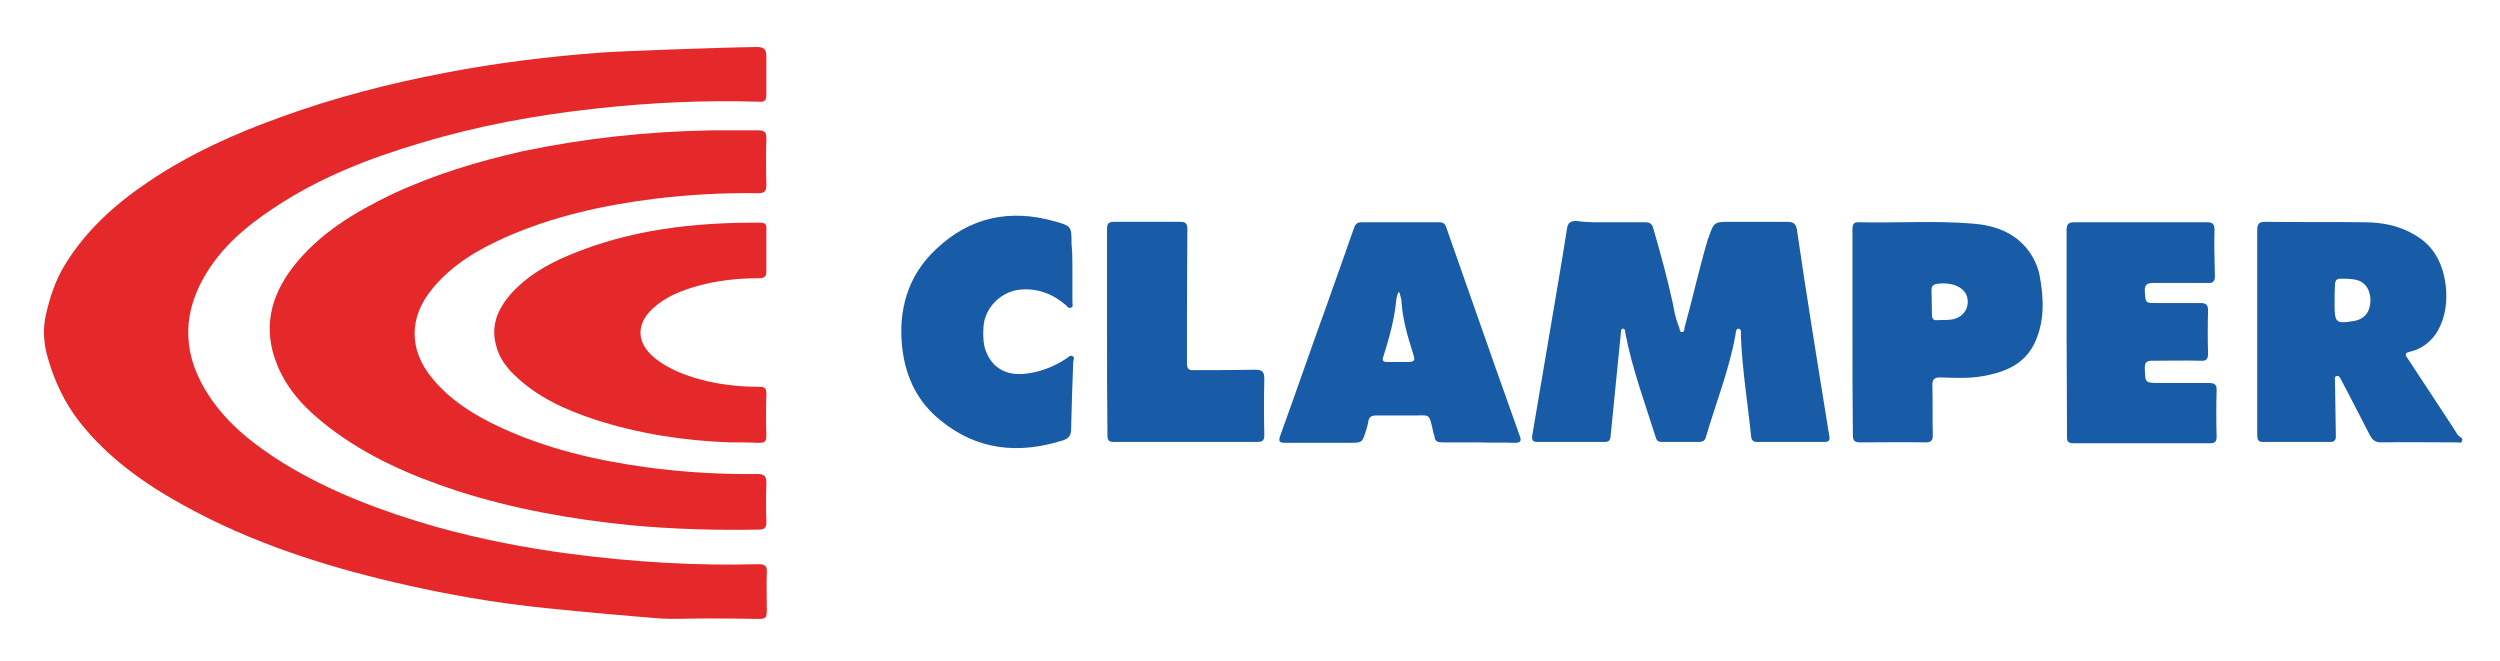 <?xml version="1.0" encoding="utf-8"?>
<!-- Generator: Adobe Illustrator 24.1.2, SVG Export Plug-In . SVG Version: 6.00 Build 0)  -->
<svg version="1.1" id="Camada_1" xmlns="http://www.w3.org/2000/svg" xmlns:xlink="http://www.w3.org/1999/xlink" x="0px" y="0px"
	 viewBox="0 0 584.9 154.7" style="enable-background:new 0 0 584.9 154.7;" xml:space="preserve">
<style type="text/css">
	.st0{fill:#E52829;}
	.st1{fill:#185BA7;}
</style>
<path class="st0" d="M164.7,144.7c-3.4,0-6.8,0.2-10.2,0c-8.8-0.7-17.7-1.5-26.5-2.4c-12.1-1.2-24-3.3-35.9-6.1
	c-17-4-33.6-9.4-49-17.9c-9.3-5.1-17.9-11.2-24.5-19.6c-3.5-4.5-5.8-9.4-7.4-14.9c-1-3.4-1.2-6.8-0.5-10c0.9-4,2.2-8.1,4.4-11.7
	c4.9-8.1,11.8-14.3,19.5-19.5c9.6-6.5,20.2-11.3,31.1-15.2c12.6-4.6,25.5-7.9,38.6-10.4c12-2.3,24.2-3.8,36.4-4.7
	c3.7-0.3,27.9-1.2,36.3-1.3c1.8,0,2.3,0.5,2.3,2.3c0,3,0,5.9,0,8.9c0,1.2-0.4,1.7-1.6,1.6c-12.8-0.4-25.6,0.2-38.3,1.6
	c-13.8,1.5-27.5,4-40.8,8C86.4,37,74.6,41.6,64,48.7C57.5,53,51.6,58,47.7,64.9c-5.4,9.5-4.7,18.8,1.2,27.7
	c4.4,6.7,10.6,11.5,17.3,15.7c11.1,6.8,23.1,11.3,35.6,14.9c10.4,2.9,21,5,31.8,6.4c14.6,1.9,29.2,2.8,43.9,2.4c1.6,0,2,0.5,1.9,2
	c-0.1,2.9,0,5.7,0,8.6c0,2-0.2,2.2-2.1,2.2C173,144.7,168.9,144.7,164.7,144.7C164.7,144.7,164.7,144.7,164.7,144.7z"/>
<path class="st0" d="M166.2,30.5c3.3,0,7.3,0,11.3,0c1.3,0,1.8,0.4,1.8,1.8c-0.1,3.7-0.1,7.4,0,11c0,1.5-0.5,1.9-1.9,1.9
	c-8.1-0.1-16.1,0.3-24.2,1.3c-12,1.5-23.8,4.1-34.9,9c-6.5,2.9-12.5,6.4-17.1,12c-5.6,6.7-5.6,14.4,0,21.1
	c4.3,5.2,9.9,8.6,15.9,11.4c10.8,5,22.3,7.7,34,9.3c8.7,1.2,17.4,1.7,26.1,1.6c1.6,0,2.1,0.5,2.1,2.1c-0.1,3-0.1,6,0,9.1
	c0,1.4-0.4,1.8-1.8,1.8c-9.9,0.2-19.9-0.1-29.8-1c-13.9-1.4-27.6-3.8-40.9-8.1C96.2,111.3,86,106.9,77,100
	c-5.1-3.9-9.6-8.4-12.1-14.5c-3.5-8.5-1.7-16.1,3.7-23.1c6.1-7.8,14.3-12.7,23-16.9c9.8-4.6,20-7.7,30.6-10.1
	C136.5,32.4,150.9,30.8,166.2,30.5z"/>
<path class="st1" d="M376.8,52c2.7,0,5.4,0,8.1,0c1,0,1.6,0.3,1.9,1.4c1.8,6.3,3.2,11.3,4.6,17.7c0.3,1.5,0.4,2.8,1.5,5.6
	c0.1,0.4,0.1,1,0.6,1c0.6,0,0.6-0.6,0.6-1c2-7.2,3.4-13.7,5.4-20.5c0-0.2,0.1-0.3,0.2-0.5c1.3-3.8,1.3-3.8,5.2-3.8
	c4.4,0,8.8,0,13.2,0c1.4,0,2.1,0.4,2.3,1.8c1.1,7.6,2.3,15.3,3.5,22.9c0.9,5.9,1.9,11.7,2.8,17.5c0.4,2.7,0.9,5.3,1.3,8
	c0.2,0.9-0.2,1.3-1.1,1.3c-5.3,0-10.5,0-15.8,0c-0.9,0-1.3-0.4-1.4-1.2c-0.8-7.9-2.1-15.7-2.4-23.6c0-0.6,0.2-1.6-0.5-1.7
	c-0.7-0.1-0.7,1-0.8,1.6c-1.5,8.2-4.6,15.9-6.9,23.8c-0.2,0.8-0.8,1.1-1.6,1.1c-2.9,0-5.8,0-8.7,0c-0.8,0-1.2-0.3-1.4-1
	c-2.5-8-5.5-16-7.1-24.3c-0.1-0.5,0-1.2-0.6-1.2c-0.6,0-0.4,0.8-0.5,1.2c-0.8,8-1.6,16-2.4,24.1c-0.1,0.9-0.5,1.2-1.4,1.2
	c-5.2,0-10.4,0-15.7,0c-1.1,0-1.4-0.5-1.2-1.6c1.3-7.7,2.6-15.4,3.9-23c1.4-8.4,2.9-16.8,4.2-25.2c0.2-1.5,0.8-1.9,2.2-1.9
	C371.7,52.1,374.3,52,376.8,52z"/>
<path class="st0" d="M170.7,103.5c-10.7-0.4-21.2-2-31.4-5.3c-7-2.3-13.7-5.3-19.1-10.6c-1.8-1.8-3.3-3.8-4-6.3
	c-1.5-4.8,0.1-8.8,3.2-12.4c3.7-4.2,8.5-7,13.5-9.1c14.4-6.1,29.5-7.8,45-7.7c1.1,0,1.5,0.4,1.4,1.5c0,3.3,0,6.7,0,10
	c0,1.3-0.7,1.5-1.8,1.5c-4.9,0-9.6,0.5-14.3,1.8c-3.8,1.1-7.5,2.5-10.5,5.3c-3.9,3.6-3.8,8,0.3,11.4c3.6,3,8,4.5,12.5,5.6
	c4,0.9,8.1,1.3,12.3,1.3c1.2,0,1.5,0.5,1.5,1.6c-0.1,3.3-0.1,6.6,0,9.9c0,1.2-0.4,1.6-1.5,1.6C175.4,103.5,173.1,103.5,170.7,103.5z
	"/>
<path class="st1" d="M528.1,77.7c0-8,0-15.9,0-23.9c0-1.5,0.5-1.9,1.9-1.9c7.7,0.1,15.4,0,23.1,0.1c4.3,0,8.4,0.8,12.1,3.1
	c4.4,2.6,6.4,6.8,7,11.7c0.4,3.7,0,7.2-1.8,10.5c-1.5,2.6-3.7,4.3-6.6,5c-0.9,0.2-1.3,0.5-0.6,1.4c3.7,5.6,7.4,11.3,11.1,16.9
	c0.3,0.5,0.6,1.1,1.1,1.5c0.4,0.3,0.9,0.5,0.6,1.1c-0.2,0.6-0.7,0.3-1.1,0.3c-5.9,0-11.9-0.1-17.8,0c-1.3,0-2-0.5-2.6-1.6
	c-2.3-4.4-4.5-8.8-6.8-13.1c-0.2-0.4-0.4-1-1.1-0.8c-0.5,0.2-0.3,0.7-0.3,1.1c0.1,4.3,0.1,8.7,0.2,13c0,0.9-0.4,1.3-1.3,1.3
	c-5.3,0-10.5,0-15.8,0c-1.1,0-1.3-0.6-1.3-1.6C528.1,93.9,528.1,85.8,528.1,77.7z M546.2,70.3C546.2,70.3,546.2,70.3,546.2,70.3
	c0,0.4,0,0.8,0,1.1c0,4.1,0.4,4.4,4.5,3.7c2.5-0.4,3.8-2.1,3.9-4.7c0-2.7-1.3-4.6-3.7-5c-1.1-0.2-2.3-0.2-3.4-0.2
	c-0.9,0-1.2,0.6-1.2,1.4C546.2,67.9,546.2,69.1,546.2,70.3z"/>
<path class="st1" d="M345.7,103.5c-2.7,0-5.5,0-8.2,0c-1.1,0-1.8-0.2-1.9-1.4c0-0.4-0.3-0.7-0.3-1.1c-1-4.7-0.8-3.7-5.1-3.8
	c-2.7,0-5.4,0-8.1,0c-1.2,0-1.9,0.3-2,1.6c-0.1,0.6-0.3,1.3-0.5,1.9c-0.9,2.9-0.9,2.9-3.9,2.9c-5,0-10,0-15,0
	c-1.2,0-1.7-0.2-1.2-1.6c3.7-10.2,7.2-20.4,10.9-30.6c2.1-6,4.3-12,6.4-18.1c0.3-0.9,0.8-1.3,1.7-1.3c6.1,0,12.2,0,18.3,0
	c0.9,0,1.3,0.4,1.6,1.3c3.7,10.6,7.5,21.3,11.2,31.9c2,5.6,4,11.2,6,16.9c0.4,1.1,0.1,1.5-1.1,1.5
	C351.5,103.5,348.6,103.6,345.7,103.5C345.7,103.5,345.7,103.5,345.7,103.5z M327.4,68.4c-0.1,0-0.2,0-0.3,0c-0.1,0.5-0.3,1-0.4,1.5
	c-0.4,4.7-1.7,9.2-3.1,13.7c-0.3,0.9,0.2,1.1,0.9,1.1c1.4,0,2.9,0,4.3,0c2.3,0,2.4-0.2,1.7-2.3c-1.2-3.8-2.3-7.6-2.6-11.7
	C327.9,69.9,327.6,69.2,327.4,68.4z"/>
<path class="st1" d="M433.4,77.8c0-8,0-16,0-24.1c0-1.1,0.2-1.8,1.5-1.7c8.8,0.2,17.7-0.4,26.5,0.3c5.2,0.4,10,2,13.3,6.5
	c1.2,1.7,2.1,3.6,2.5,5.7c1,5.4,1.2,10.7-1.2,15.8c-2.4,5-7,6.8-12.1,7.7c-3.3,0.6-6.7,0.4-10,0.3c-1.4,0-1.8,0.5-1.8,1.8
	c0.1,3.9,0,7.8,0.1,11.7c0,1.3-0.4,1.7-1.7,1.7c-5.1-0.1-10.2,0-15.3,0c-1.3,0-1.7-0.4-1.7-1.7C433.4,93.8,433.4,85.8,433.4,77.8z
	 M452,73.7c0,0.8,0.3,1.3,1.2,1.2c1.4-0.1,2.7,0.1,4.1-0.3c2.1-0.6,3.4-2.5,3-4.8c-0.4-2.4-3.3-3.9-7.1-3.4
	c-1.1,0.2-1.3,0.7-1.3,1.4C451.9,68.4,452,72.6,452,73.7z"/>
<path class="st1" d="M483.5,77.8c0-8,0-16,0-24c0-1.4,0.5-1.8,1.8-1.8c10.3,0,20.6,0,31,0c1.4,0,1.8,0.4,1.8,1.8
	c-0.1,3.6,0,7.2,0.1,10.9c0,1.3-0.7,1.6-1.8,1.5c-4.2,0-8.3,0-12.5,0c-1.5,0-2.2,0.3-2.1,2c0.2,2.7,0.1,2.7,2.7,2.7
	c3.5,0,6.9,0,10.4,0c1.3,0,1.7,0.5,1.7,1.8c-0.1,3.3-0.1,6.7,0,10c0,1.3-0.4,1.8-1.7,1.7c-3.8-0.1-7.6,0-11.4,0
	c-1.3,0-1.7,0.4-1.7,1.7c0.1,3.5,0,3.5,3.6,3.5c3.8,0,7.6,0,11.4,0c1.3,0,1.9,0.4,1.8,1.8c-0.1,3.6-0.1,7.1,0,10.7
	c0,1.3-0.4,1.6-1.6,1.6c-10.6,0-21.2,0-31.8,0c-1.2,0-1.7-0.3-1.6-1.6C483.6,93.9,483.5,85.8,483.5,77.8z"/>
<path class="st1" d="M250.9,62.8c0,2.6,0,5.3,0,7.9c0,0.5,0.3,1.1-0.4,1.3c-0.5,0.2-0.8-0.3-1.1-0.6c-3.2-2.7-6.8-4.1-11.1-3.6
	c-4.3,0.6-7.9,4.3-8.2,8.6c-0.1,1.5-0.1,3.1,0.2,4.6c1.2,4.5,4.4,6.8,9,6.5c3.7-0.3,7.2-1.6,10.3-3.7c0.4-0.3,0.8-0.7,1.3-0.5
	c0.6,0.3,0.3,0.8,0.2,1.3c-0.2,5.3-0.4,10.5-0.5,15.8c0,1.3-0.4,2.1-1.8,2.6c-10.4,3.3-20.1,2.4-28.7-4.6c-5.4-4.3-8.2-10.1-9-16.9
	c-1-8.8,1.2-16.9,7.8-23.1c7.9-7.6,17.4-9.6,27.9-6.6c3.9,1.1,3.9,1.2,3.9,5.3C250.9,59.1,250.9,60.9,250.9,62.8
	C250.9,62.8,250.9,62.8,250.9,62.8z"/>
<path class="st1" d="M259,77.8c0-8.1,0-16.1,0-24.2c0-1.2,0.3-1.7,1.6-1.7c5.2,0,10.3,0,15.5,0c1.2,0,1.7,0.3,1.7,1.7
	c-0.1,10.5-0.1,21-0.1,31.5c0,1.3,0.6,1.6,1.7,1.5c4.8,0,9.6,0,14.3-0.1c1.6,0,2.1,0.5,2.1,2.1c-0.1,4.4-0.1,8.8,0,13.2
	c0,1.2-0.4,1.6-1.6,1.6c-11.2,0-22.4,0-33.6,0c-1.1,0-1.5-0.3-1.5-1.5C259,94,259,85.9,259,77.8z"/>
</svg>
